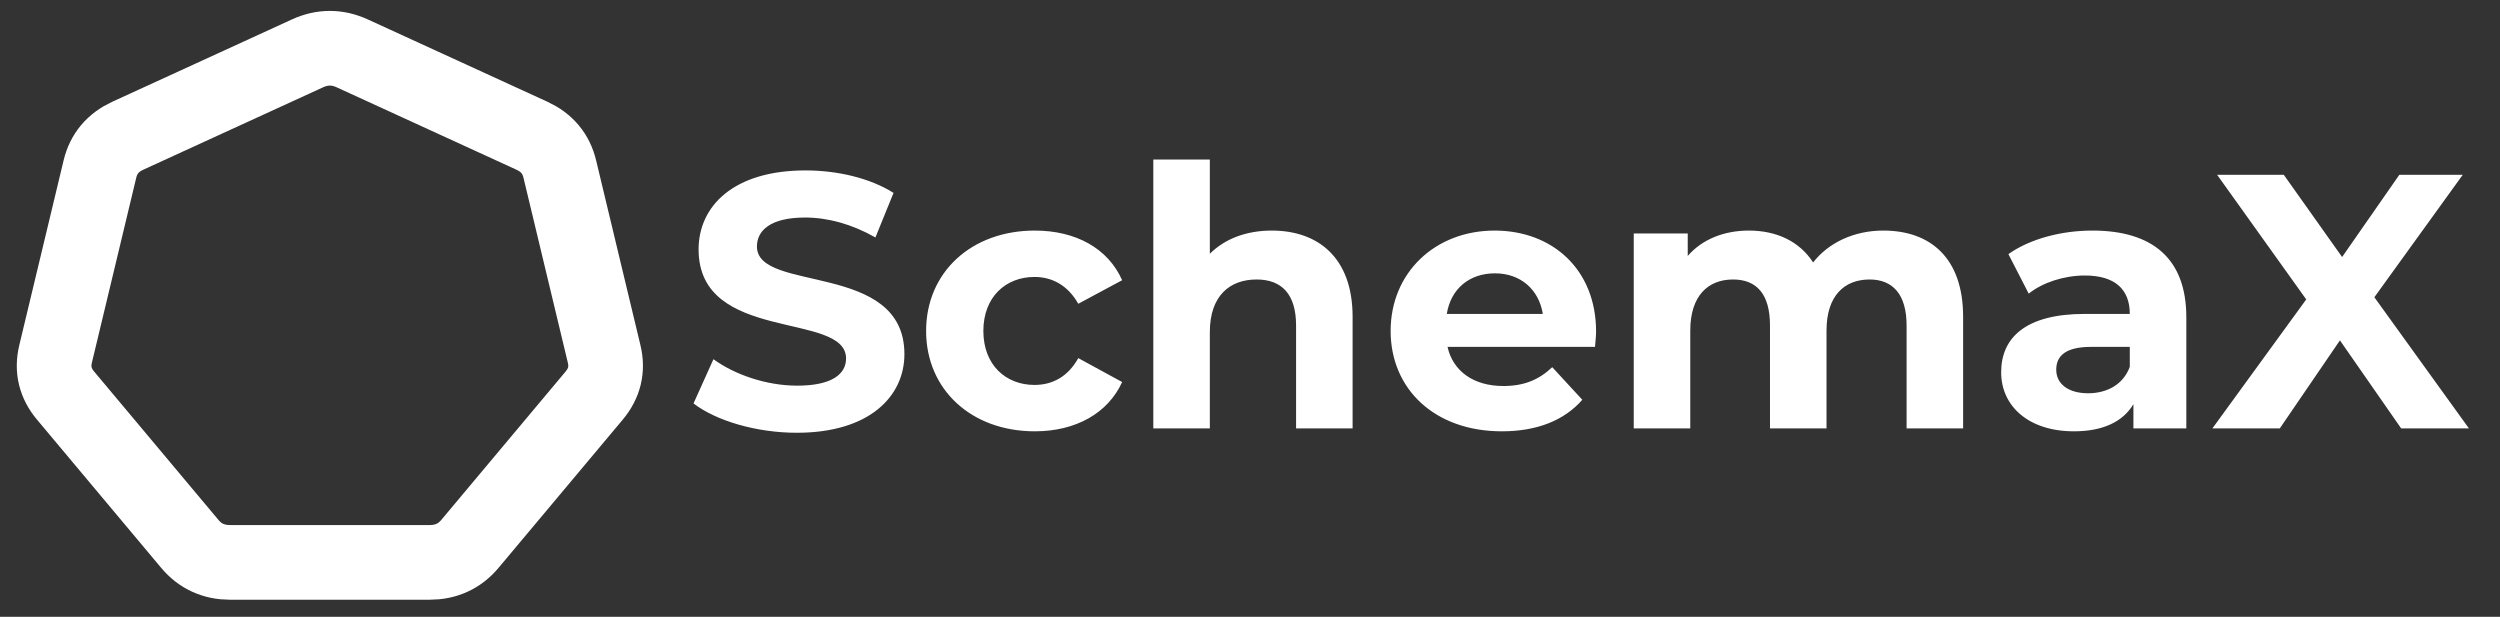 <?xml version="1.0" encoding="utf-8"?>
<svg viewBox="-6.675 141.283 903.826 222.996" width="903.826px" height="222.996px" xmlns="http://www.w3.org/2000/svg" xmlns:bx="https://boxy-svg.com"><rect x="-6.675" y="141.283" width="903.826" height="222.996" fill="#333333" stroke="none"/><defs><bx:export><bx:file format="svg"/></bx:export><path id="path-0" d="M 69.176 27.881 C 208.128 -41.168 334.34 -58.861 460.765 -76.691 C 522.269 -79.472 553.341 -83.297 580.355 -75.578 C 590.034 -72.813 599.8 -68.976 605.942 -60.56 C 613.002 -50.885 615.522 -39.411 617.066 -27.742 C 617.845 -21.857 617.971 -15.868 617.623 -9.943 C 617.042 -0.07 616.206 9.837 614.285 19.538 C 602.592 78.588 611.267 11.451 592.036 77.386 C 557.149 125.866 552.804 134.276 528.069 148.584 C 495.31 167.533 456.504 171.38 419.603 170.833 C 344.619 169.723 276.228 145.648 206.01 122.997 L 182.092 111.873 C 174.861 107.608 167.414 103.69 160.399 99.079 C 154.417 95.149 148.71 90.799 143.155 86.286 C 139.326 83.175 130.932 76.35 129.806 70.155 C 128.932 65.349 138.697 57.602 139.818 56.805 C 155.912 45.361 174.467 40.852 192.104 32.887" style="fill: none;"/></defs><path d="M 104.468 160.589 Q 112.581 156.871 120.694 160.589 L 185.596 190.336 Q 193.709 194.054 195.712 202.409 L 211.742 269.25 Q 213.745 277.605 208.131 284.305 L 163.218 337.907 Q 157.603 344.607 148.599 344.607 L 76.563 344.607 Q 67.559 344.607 61.944 337.907 L 17.031 284.305 Q 11.417 277.605 13.42 269.25 L 29.45 202.409 Q 31.453 194.054 39.566 190.336 Z" style="fill-opacity: 0; fill: rgb(255, 255, 255); stroke-width: 27px; stroke: rgb(255, 255, 255);" bx:shape="n-gon 112.581 255.629 103.766 98.758 7 0.1 1@93b8f8ad"/><g><path d="M 281.388 297.739 C 307.588 297.739 320.295 284.639 320.295 269.312 C 320.295 235.645 266.978 247.304 266.978 230.405 C 266.978 224.641 271.825 219.925 284.401 219.925 C 292.523 219.925 301.3 222.283 309.815 227.13 L 316.365 211.017 C 307.85 205.646 296.06 202.895 284.532 202.895 C 258.463 202.895 245.887 215.864 245.887 231.453 C 245.887 265.513 299.204 253.723 299.204 270.884 C 299.204 276.517 294.095 280.709 281.519 280.709 C 270.515 280.709 258.987 276.779 251.258 271.146 L 244.053 287.128 C 252.175 293.416 266.847 297.739 281.388 297.739 Z M 367.442 297.215 C 382.245 297.215 393.904 290.665 399.013 279.399 L 383.162 270.753 C 379.363 277.565 373.73 280.447 367.311 280.447 C 356.962 280.447 348.84 273.242 348.84 260.928 C 348.84 248.614 356.962 241.409 367.311 241.409 C 373.73 241.409 379.363 244.422 383.162 251.103 L 399.013 242.588 C 393.904 231.06 382.245 224.641 367.442 224.641 C 344.517 224.641 328.142 239.706 328.142 260.928 C 328.142 282.15 344.517 297.215 367.442 297.215 Z M 453.119 224.641 C 444.08 224.641 436.22 227.523 430.718 233.025 L 430.718 198.965 L 410.282 198.965 L 410.282 296.167 L 430.718 296.167 L 430.718 261.321 C 430.718 248.352 437.792 242.326 447.617 242.326 C 456.656 242.326 461.896 247.566 461.896 258.963 L 461.896 296.167 L 482.332 296.167 L 482.332 255.819 C 482.332 234.335 469.756 224.641 453.119 224.641 Z M 570.359 261.19 C 570.359 238.527 554.377 224.641 533.679 224.641 C 512.195 224.641 496.082 239.837 496.082 260.928 C 496.082 281.888 511.933 297.215 536.299 297.215 C 549.006 297.215 558.831 293.285 565.381 285.818 L 554.508 274.028 C 549.661 278.613 544.29 280.84 536.823 280.84 C 526.081 280.84 518.614 275.469 516.649 266.692 L 569.966 266.692 C 570.097 264.989 570.359 262.762 570.359 261.19 Z M 533.81 240.099 C 542.98 240.099 549.661 245.863 551.102 254.771 L 516.387 254.771 C 517.828 245.732 524.509 240.099 533.81 240.099 Z M 674.233 224.641 C 663.622 224.641 654.452 228.964 648.819 236.169 C 643.841 228.44 635.457 224.641 625.632 224.641 C 616.593 224.641 608.733 227.785 603.493 233.811 L 603.493 225.689 L 583.974 225.689 L 583.974 296.167 L 604.41 296.167 L 604.41 260.797 C 604.41 248.221 610.829 242.326 619.868 242.326 C 628.383 242.326 633.23 247.566 633.23 258.963 L 633.23 296.167 L 653.666 296.167 L 653.666 260.797 C 653.666 248.221 660.085 242.326 669.255 242.326 C 677.508 242.326 682.617 247.566 682.617 258.963 L 682.617 296.167 L 703.053 296.167 L 703.053 255.819 C 703.053 234.335 691.001 224.641 674.233 224.641 Z M 749.817 224.641 C 738.551 224.641 727.154 227.654 719.425 233.156 L 726.761 247.435 C 731.87 243.374 739.599 240.885 747.066 240.885 C 758.07 240.885 763.31 245.994 763.31 254.771 L 747.066 254.771 C 725.582 254.771 716.805 263.417 716.805 275.862 C 716.805 288.045 726.63 297.215 743.136 297.215 C 753.485 297.215 760.821 293.809 764.62 287.39 L 764.62 296.167 L 783.746 296.167 L 783.746 255.95 C 783.746 234.597 771.301 224.641 749.817 224.641 Z M 748.245 283.46 C 741.04 283.46 736.717 280.054 736.717 274.945 C 736.717 270.229 739.73 266.692 749.293 266.692 L 763.31 266.692 L 763.31 273.897 C 760.952 280.316 755.057 283.46 748.245 283.46 Z M 851.727 248.745 L 883.691 204.467 L 860.766 204.467 L 840.068 234.204 L 818.977 204.467 L 794.873 204.467 L 827.099 249.531 L 793.17 296.167 L 817.536 296.167 L 839.282 264.334 L 861.421 296.167 L 885.918 296.167 Z" style="fill: rgb(255, 255, 255);"/></g></svg>